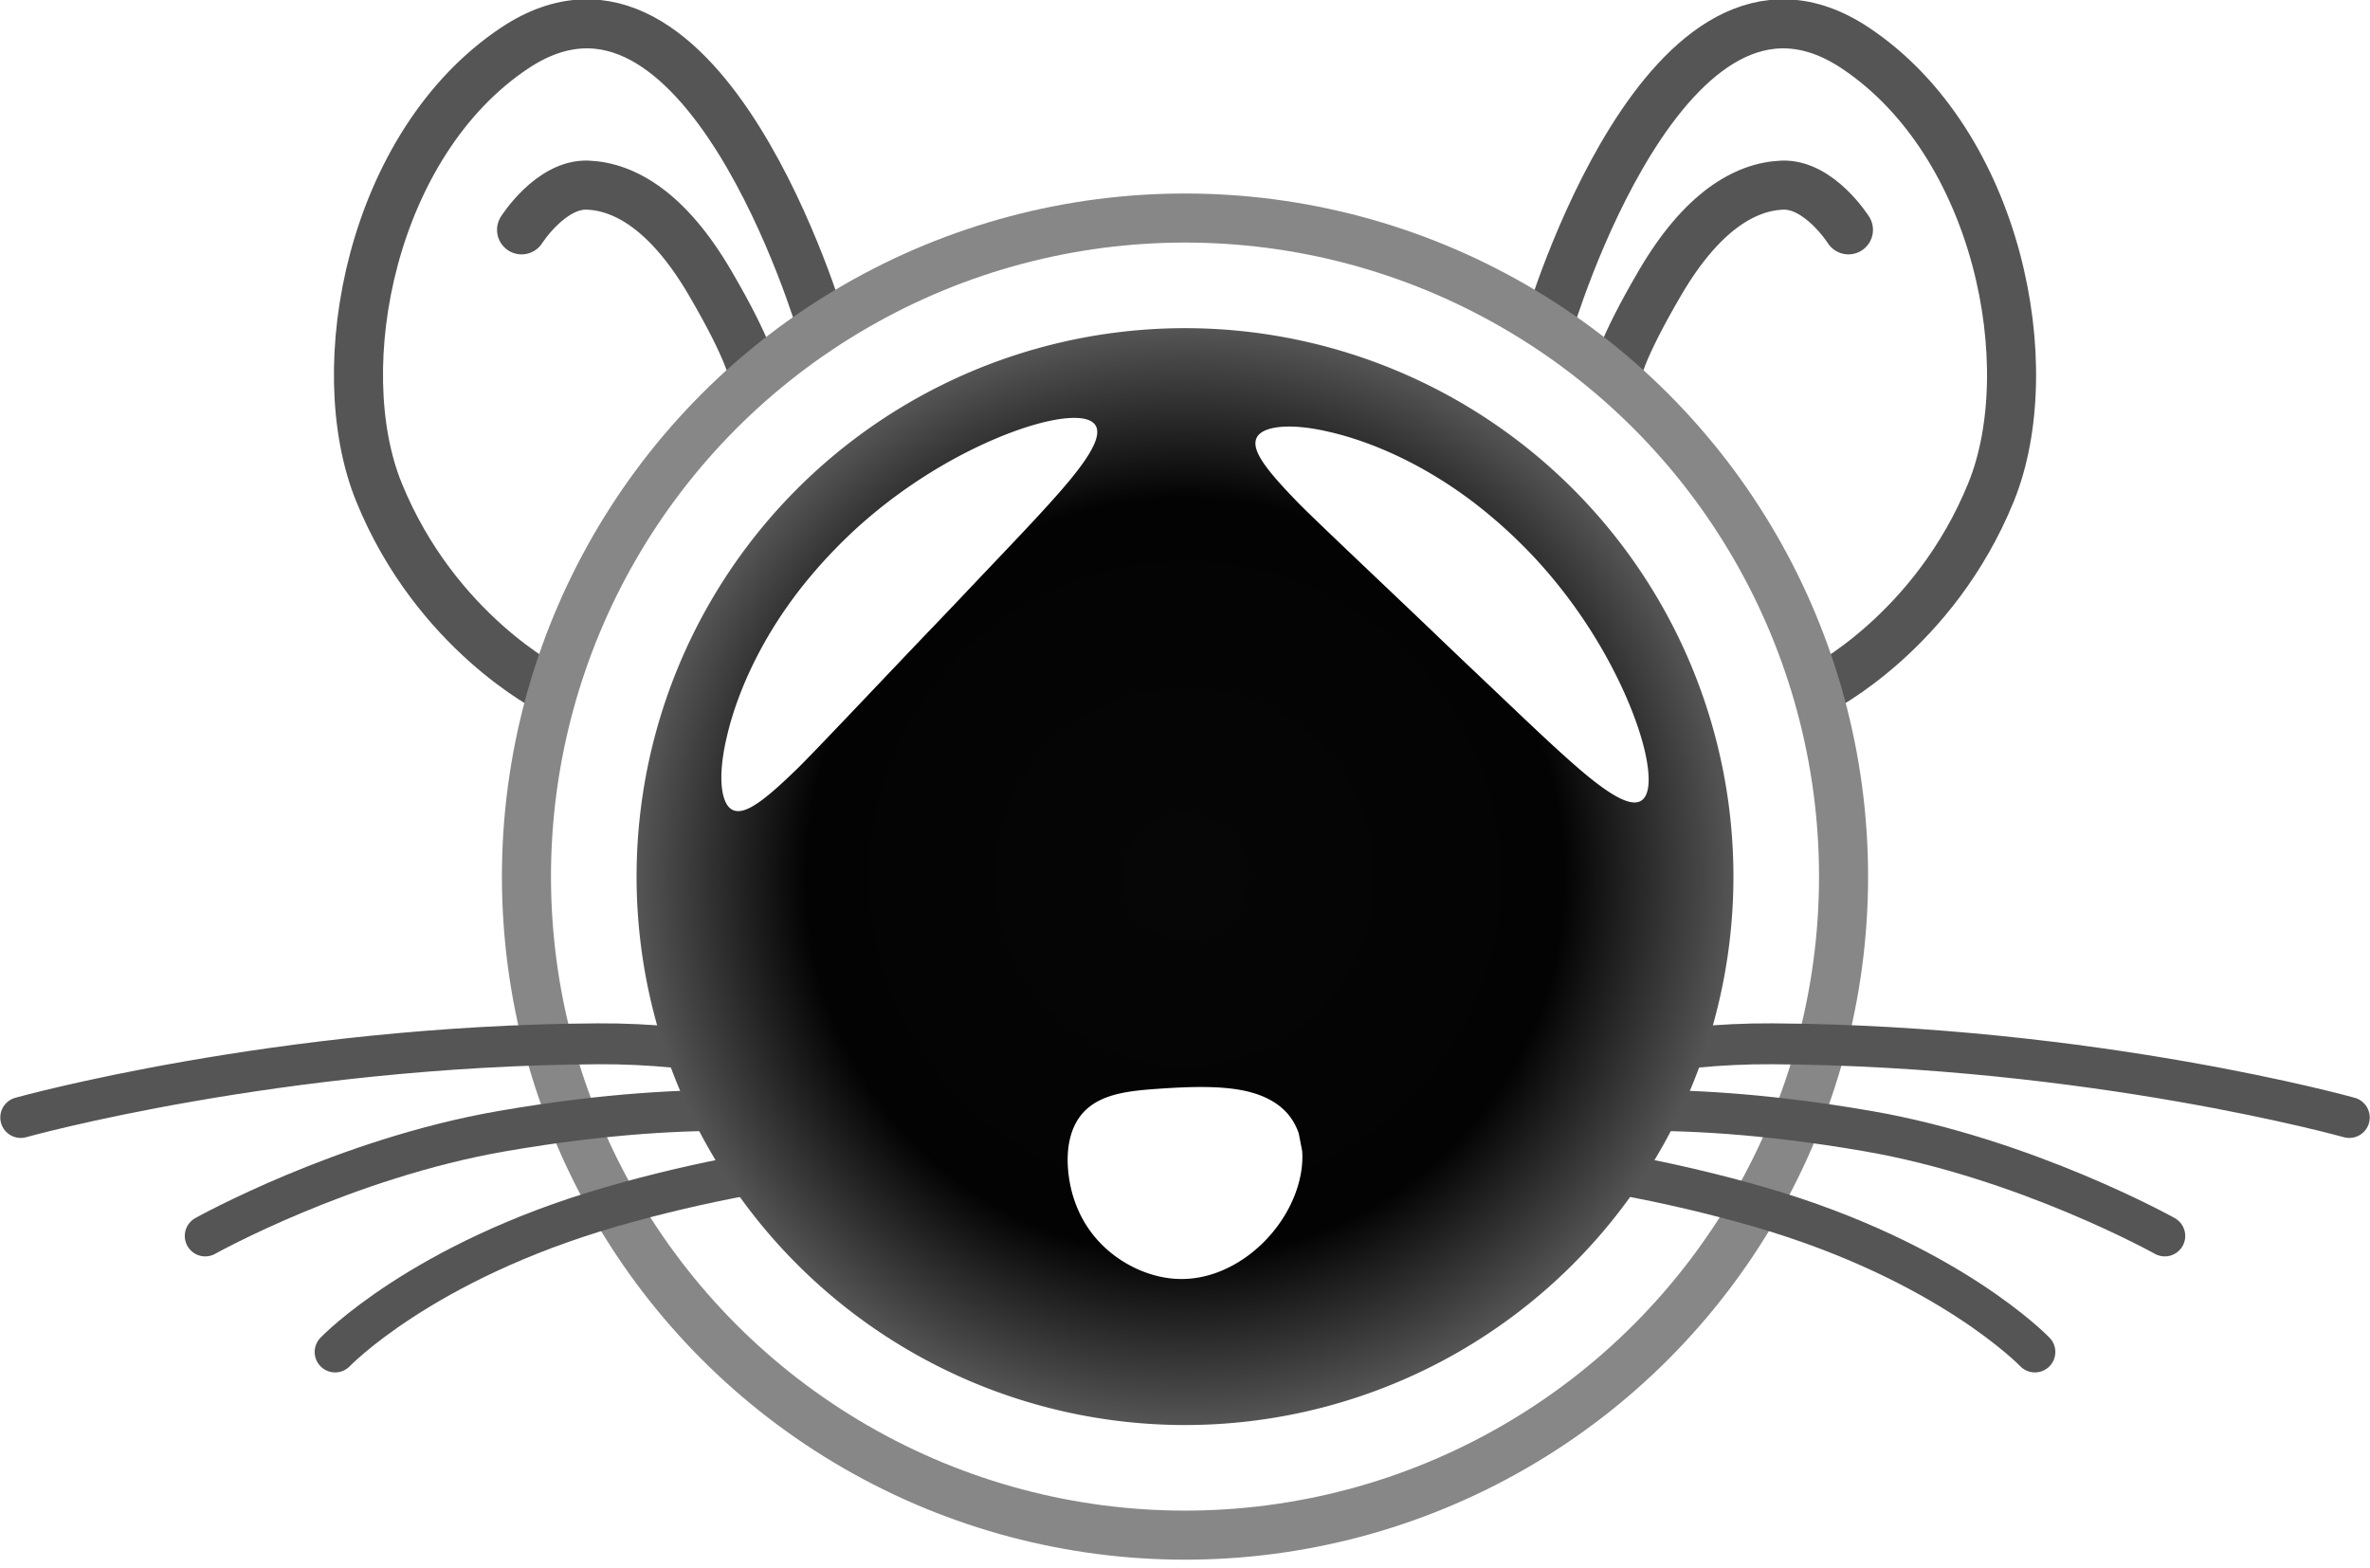 <?xml version="1.0" encoding="UTF-8" standalone="no"?>
<!-- Created with Inkscape (http://www.inkscape.org/) -->

<svg
   xmlns:dc="http://purl.org/dc/elements/1.1/"
   xmlns:cc="http://creativecommons.org/ns#"
   xmlns:rdf="http://www.w3.org/1999/02/22-rdf-syntax-ns#"
   xmlns:svg="http://www.w3.org/2000/svg"
   xmlns="http://www.w3.org/2000/svg"
   xmlns:xlink="http://www.w3.org/1999/xlink"
   xmlns:sodipodi="http://sodipodi.sourceforge.net/DTD/sodipodi-0.dtd"
   xmlns:inkscape="http://www.inkscape.org/namespaces/inkscape"
   width="76.691mm"
   height="50.734mm"
   viewBox="0 0 271.741 179.767"
   id="svg2"
   version="1.1"
   inkscape:version="0.92.2 5c3e80d, 2017-08-06"
   sodipodi:docname="ratcam4.svg">
  <defs
     id="defs4">
    <linearGradient
       inkscape:collect="always"
       id="linearGradient842">
      <stop
         style="stop-color:#060606;stop-opacity:1"
         offset="0"
         id="stop838" />
      <stop
         id="stop858"
         offset="0.691"
         style="stop-color:#030303;stop-opacity:1" />
      <stop
         style="stop-color:#555555;stop-opacity:1"
         offset="1"
         id="stop840" />
    </linearGradient>
    <inkscape:path-effect
       effect="envelope"
       id="path-effect4230"
       is_visible="true"
       yy="true"
       xx="false"
       bendpath1="m 387.899,408.39 c 8.427,3.269 15.641,8.358 31.82,0"
       bendpath2="m 419.718,408.39 v 31.82"
       bendpath3="m 387.899,440.21 c 10.796,2.274 21.359,1.753 31.82,0"
       bendpath4="m 387.899,408.39 v 31.82"
       bendpath1-nodetypes="cc"
       bendpath3-nodetypes="cc" />
    <radialGradient
       inkscape:collect="always"
       xlink:href="#linearGradient842"
       id="radialGradient844"
       cx="404.001"
       cy="416.917"
       fx="404.001"
       fy="416.917"
       r="62.882"
       gradientUnits="userSpaceOnUse" />
  </defs>
  <sodipodi:namedview
     id="base"
     pagecolor="#ffffff"
     bordercolor="#666666"
     borderopacity="1.0"
     inkscape:pageopacity="0.0"
     inkscape:pageshadow="2"
     inkscape:zoom="2"
     inkscape:cx="142.91879"
     inkscape:cy="106.70595"
     inkscape:document-units="px"
     inkscape:current-layer="layer1"
     showgrid="false"
     inkscape:window-width="1920"
     inkscape:window-height="1035"
     inkscape:window-x="0"
     inkscape:window-y="1"
     inkscape:window-maximized="1"
     fit-margin-top="0"
     fit-margin-left="0"
     fit-margin-right="0"
     fit-margin-bottom="0" />
  <g
     inkscape:label="Layer 1"
     inkscape:groupmode="layer"
     id="layer1"
     transform="translate(-268.13,-316.408)">
    <path
       style="fill:none;fill-rule:evenodd;stroke:#555555;stroke-width:5.625;stroke-linecap:butt;stroke-linejoin:round;stroke-miterlimit:4;stroke-dasharray:none;stroke-opacity:1"
       d="m 362.311,353.741 c 0,0 -13.577,-46.221 -35.179,-31.82 -16.44,10.96 -21.373,36.606 -15.556,50.912 6.541,16.087 19.622,22.627 19.622,22.627"
       id="path4417"
       inkscape:connector-curvature="0"
       sodipodi:nodetypes="cssc" />
    <path
       sodipodi:nodetypes="cssc"
       inkscape:connector-curvature="0"
       id="path4437"
       d="m 445.692,353.741 c 0,0 13.577,-46.221 35.179,-31.82 16.44,10.96 21.373,36.606 15.556,50.912 -6.541,16.087 -19.622,22.627 -19.622,22.627"
       style="fill:none;fill-rule:evenodd;stroke:#555555;stroke-width:5.625;stroke-linecap:butt;stroke-linejoin:round;stroke-miterlimit:4;stroke-dasharray:none;stroke-opacity:1" />
    <path
       style="fill:none;fill-rule:evenodd;stroke:#555555;stroke-width:5.625;stroke-linecap:round;stroke-linejoin:round;stroke-miterlimit:4;stroke-dasharray:none;stroke-opacity:1"
       d="m 327.932,342.762 c 0,0 3.359,-5.303 7.601,-5.127 4.243,0.177 9.192,3.005 13.965,11.137 4.773,8.132 5.023,10.634 5.023,10.634"
       id="path4429"
       inkscape:connector-curvature="0"
       sodipodi:nodetypes="cssc" />
    <path
       sodipodi:nodetypes="cssc"
       inkscape:connector-curvature="0"
       id="path828"
       d="m 480.07,342.762 c 0,0 -3.359,-5.303 -7.601,-5.127 -4.243,0.177 -9.192,3.005 -13.965,11.137 -4.773,8.132 -5.023,10.634 -5.023,10.634"
       style="fill:none;fill-rule:evenodd;stroke:#555555;stroke-width:5.625;stroke-linecap:round;stroke-linejoin:round;stroke-miterlimit:4;stroke-dasharray:none;stroke-opacity:1" />
    <circle
       style="fill:none;fill-opacity:1;stroke:#878787;stroke-width:5.625;stroke-linecap:round;stroke-linejoin:round;stroke-miterlimit:4;stroke-dasharray:none;stroke-dashoffset:0;stroke-opacity:1"
       id="path4136"
       cx="404.001"
       cy="416.916"
       r="75.509" />
    <path
       style="fill:none;fill-rule:evenodd;stroke:#555555;stroke-width:4.688;stroke-linecap:round;stroke-linejoin:round;stroke-miterlimit:4;stroke-dasharray:none;stroke-opacity:1"
       d="m 380.514,446.518 c 0,0 -19.617,-10.575 -43.841,-10.43 -36.718,0.22 -66.167,8.45 -66.167,8.45"
       id="path4449"
       inkscape:connector-curvature="0"
       sodipodi:nodetypes="csc" />
    <path
       style="fill:none;fill-rule:evenodd;stroke:#555555;stroke-width:4.688;stroke-linecap:round;stroke-linejoin:round;stroke-miterlimit:4;stroke-dasharray:none;stroke-opacity:1"
       d="m 362.361,444.531 c 0,0 -12.495,-2.599 -36.611,1.561 -18.17,3.134 -34.09,12.028 -34.09,12.028"
       id="path4453"
       inkscape:connector-curvature="0"
       sodipodi:nodetypes="csc" />
    <path
       style="fill:none;fill-rule:evenodd;stroke:#555555;stroke-width:4.688;stroke-linecap:round;stroke-linejoin:round;stroke-miterlimit:4;stroke-dasharray:none;stroke-opacity:1"
       d="m 377.712,448.515 c 0,0 -17.889,0.008 -39.58,6.285 -21.691,6.277 -31.579,16.623 -31.579,16.623"
       id="path4455"
       inkscape:connector-curvature="0"
       sodipodi:nodetypes="csc" />
    <path
       sodipodi:nodetypes="csc"
       inkscape:connector-curvature="0"
       id="path4464"
       d="m 427.488,446.518 c 0,0 19.617,-10.575 43.841,-10.43 36.718,0.22 66.167,8.45 66.167,8.45"
       style="fill:none;fill-rule:evenodd;stroke:#555555;stroke-width:4.688;stroke-linecap:round;stroke-linejoin:round;stroke-miterlimit:4;stroke-dasharray:none;stroke-opacity:1" />
    <path
       sodipodi:nodetypes="csc"
       inkscape:connector-curvature="0"
       id="path4466"
       d="m 445.641,444.531 c 0,0 12.495,-2.599 36.611,1.561 18.17,3.134 34.09,12.028 34.09,12.028"
       style="fill:none;fill-rule:evenodd;stroke:#555555;stroke-width:4.688;stroke-linecap:round;stroke-linejoin:round;stroke-miterlimit:4;stroke-dasharray:none;stroke-opacity:1" />
    <path
       sodipodi:nodetypes="csc"
       inkscape:connector-curvature="0"
       id="path4468"
       d="m 430.29,448.515 c 0,0 17.889,0.008 39.58,6.285 21.691,6.277 31.579,16.623 31.579,16.623"
       style="fill:none;fill-rule:evenodd;stroke:#555555;stroke-width:4.688;stroke-linecap:round;stroke-linejoin:round;stroke-miterlimit:4;stroke-dasharray:none;stroke-opacity:1" />
    <path
       style="fill:url(#radialGradient844);fill-opacity:1;stroke:none;stroke-width:1.25;stroke-linecap:round;stroke-linejoin:round;stroke-miterlimit:4;stroke-dasharray:none;stroke-dashoffset:0;stroke-opacity:1"
       d="m 404.002,354.035 a 62.882,62.882 0 0 0 -62.883,62.881 62.882,62.882 0 0 0 62.883,62.883 62.882,62.882 0 0 0 62.881,-62.883 62.882,62.882 0 0 0 -62.881,-62.881 z m -12.887,10.291 c 0.76,-0.017 1.378,0.064 1.83,0.244 1.891,0.753 1.004,3.014 -1.951,6.646 -2.75,3.38 -7.992,8.734 -12.912,13.955 -0.822,0.863 -1.737,1.822 -2.57,2.695 l -0.051,0.055 c -4.218,4.373 -13.519,14.261 -15.797,16.506 -3.72,3.621 -6.06,5.494 -7.496,4.861 -1.345,-0.592 -1.814,-3.689 -0.715,-8.344 1.227,-5.368 4.334,-12.315 9.936,-18.846 l 0.049,-0.055 c 0.79,-0.93 1.618,-1.836 2.48,-2.717 5.26,-5.436 11.501,-9.515 17.166,-12.092 4.195,-1.909 7.751,-2.858 10.031,-2.91 z m 24.893,0.99 c 1.257,0.008 2.784,0.199 4.529,0.611 5.368,1.227 12.315,4.336 18.846,9.938 l 0.057,0.047 c 0.93,0.79 1.836,1.618 2.717,2.48 5.436,5.26 9.515,11.501 12.092,17.166 2.545,5.593 3.386,10.054 2.666,11.863 -0.753,1.891 -3.014,1.004 -6.646,-1.951 -3.38,-2.75 -8.736,-7.994 -13.957,-12.914 -0.863,-0.822 -1.82,-1.737 -2.693,-2.57 l -0.055,-0.051 c -4.373,-4.218 -14.263,-13.519 -16.508,-15.797 -3.621,-3.72 -5.492,-6.06 -4.859,-7.496 0.37,-0.84 1.717,-1.339 3.812,-1.326 z m -9.908,75.727 c 1.625,0.01 3.234,0.118 4.656,0.416 3.036,0.637 5.353,2.131 6.285,4.902 l 0.393,2.014 c 0.225,3.14 -1.126,6.754 -3.654,9.645 -2.507,2.866 -5.743,4.586 -8.83,4.955 -0.805,0.096 -1.616,0.106 -2.441,0.029 -2.821,-0.281 -5.798,-1.645 -8.047,-3.895 -2.242,-2.242 -3.399,-5.016 -3.779,-7.785 -0.429,-3.124 0.115,-6.027 2.066,-7.766 2.054,-1.83 5.138,-2.104 8.365,-2.326 0.077,-0.005 0.155,-0.011 0.232,-0.016 1.487,-0.096 3.129,-0.184 4.754,-0.174 z"
       id="path4138"
       inkscape:connector-curvature="0" />
  </g>
</svg>

